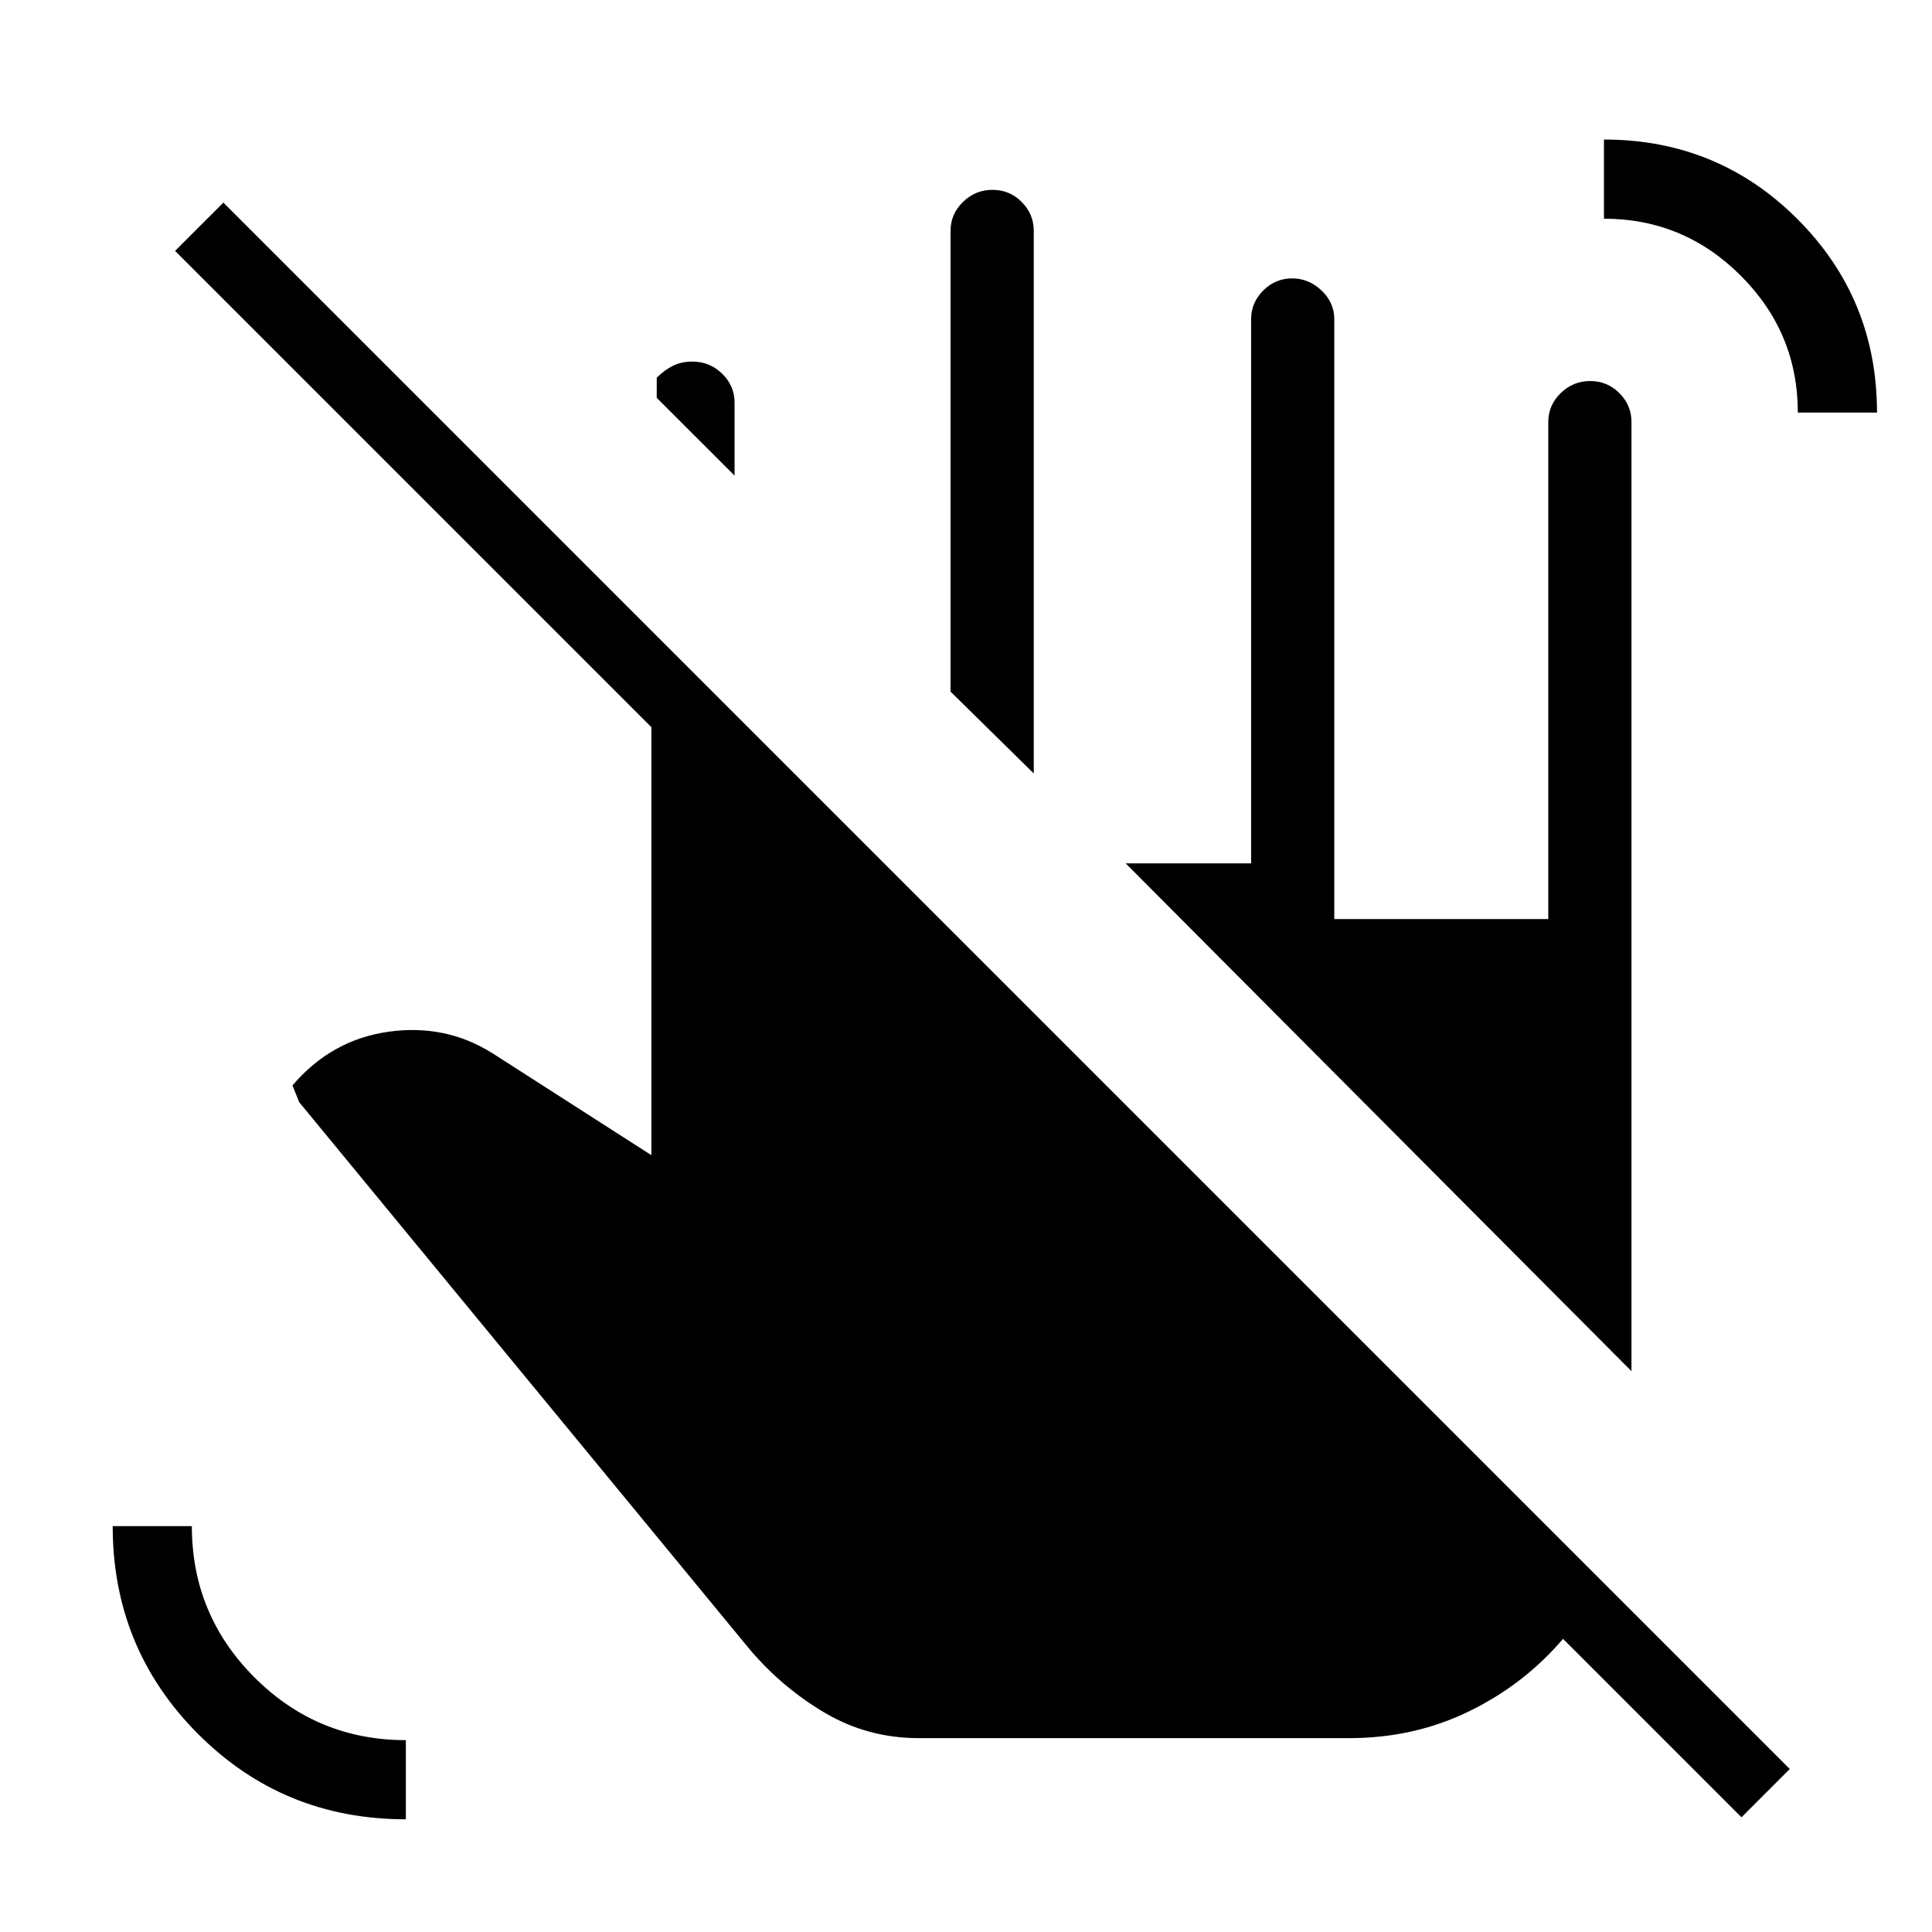 <svg xmlns="http://www.w3.org/2000/svg" height="40" viewBox="0 -960 960 960" width="40"><path d="m365-723.67-38.67-38.66v-10q4-3.95 8.21-5.98 4.2-2.02 9.5-2.02 8.59 0 14.78 6.01Q365-768.3 365-760v36.33Zm148.67 148-41.34-40.66v-229q0-8.3 6.16-14.32t14.67-6.02q8.51 0 14.51 6.02t6 14.32v269.66ZM456.55-96.33q-25.34 0-46.67-12.57-21.34-12.57-37.55-31.77L148.67-412.33l-3.34-8.34q19.34-22.66 47.67-26.66 28.33-4 51.67 10.66l79 50.67v-212.67L87-835.33l24-24L889.33-81l-24 24-88.66-88.67q-19.34 22.67-46.67 36-27.33 13.34-59.67 13.34H456.55ZM893.33-755q0-39.67-28.33-68t-68-28.33v-39.34q56.62 0 96.14 39.53 39.53 39.52 39.53 96.14h-39.34ZM201.67-56q-61 0-103.34-42.49Q56-140.98 56-201.67h39.33q0 44.05 31.15 75.19 31.15 31.15 75.19 31.15V-56Zm609-222.67L559.33-531h62.34v-270.33q0-8.3 6.02-14.32t14.33-6.02q8.31 0 14.65 6.02 6.33 6.02 6.33 14.32v298h106.33v-247q0-8.3 6.16-14.32t14.67-6.02q8.51 0 14.51 6.02t6 14.32v471.66Z"/></svg>